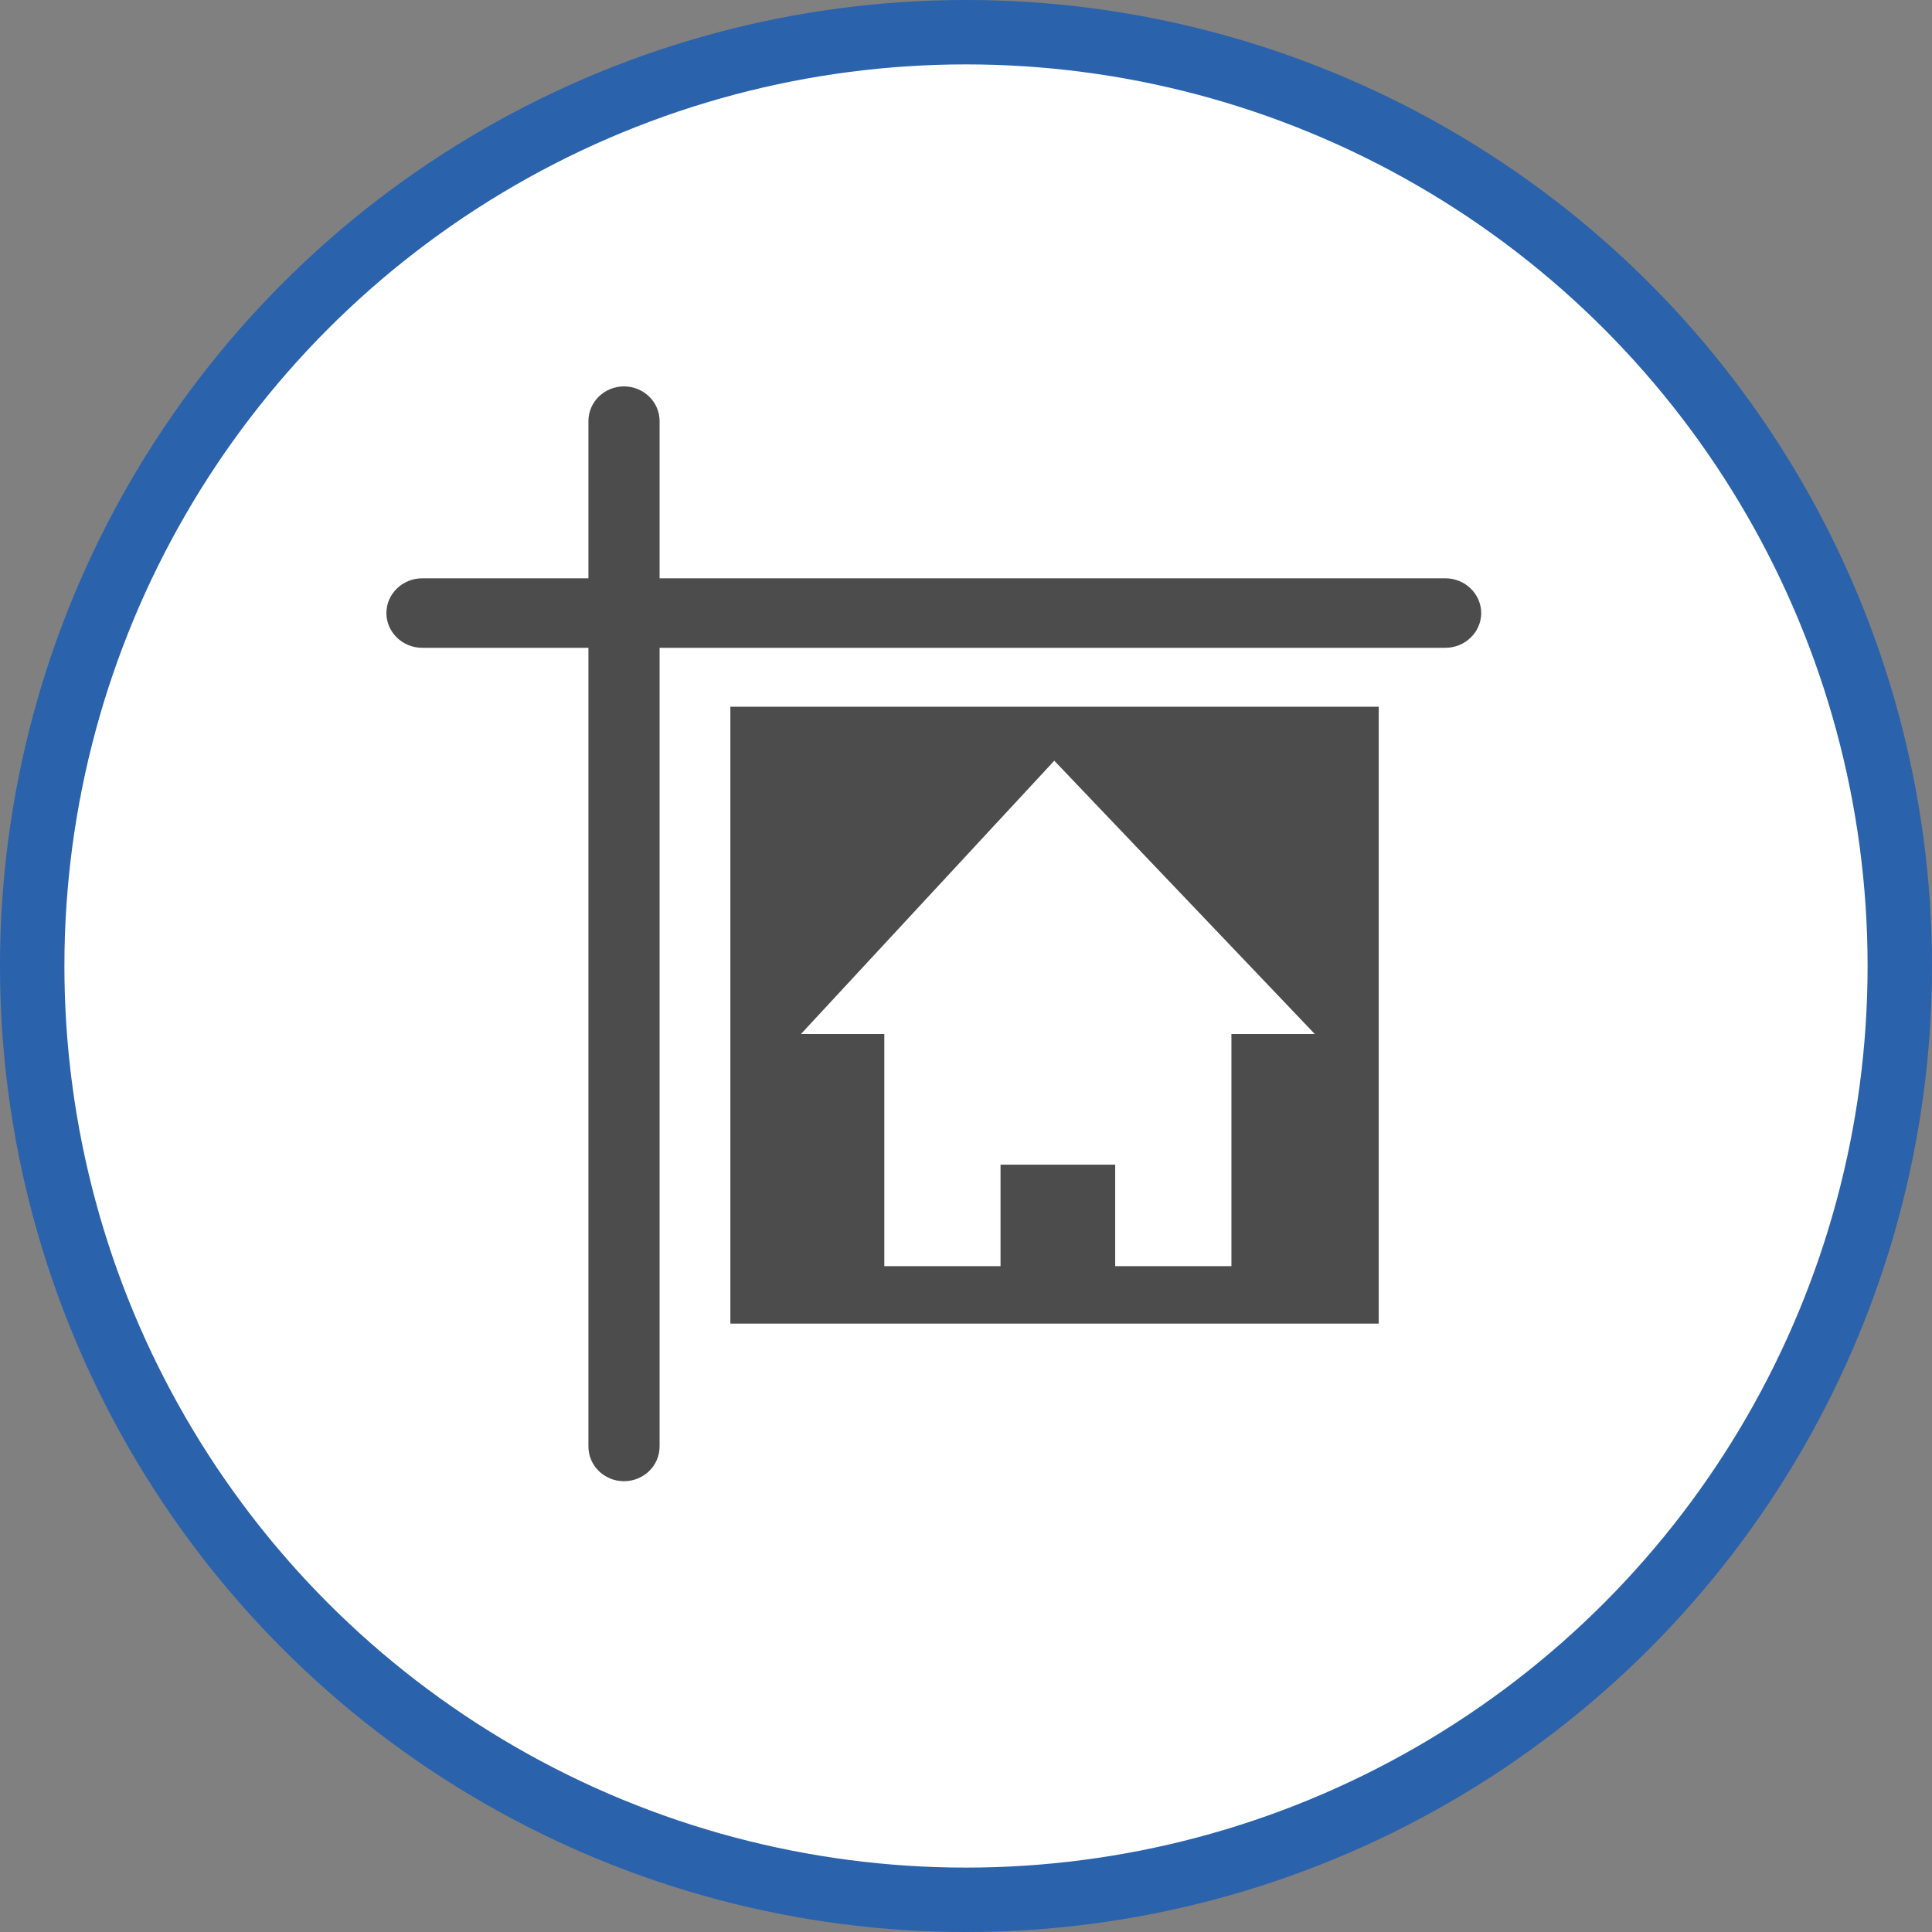 <?xml version="1.0" encoding="UTF-8" standalone="no"?>
<!-- Created with Inkscape (http://www.inkscape.org/) -->

<svg
   xmlns:dc="http://purl.org/dc/elements/1.1/"
   xmlns:cc="http://creativecommons.org/ns#"
   xmlns:rdf="http://www.w3.org/1999/02/22-rdf-syntax-ns#"
   xmlns:svg="http://www.w3.org/2000/svg"
   xmlns="http://www.w3.org/2000/svg"
   xmlns:xlink="http://www.w3.org/1999/xlink"
   xmlns:sodipodi="http://sodipodi.sourceforge.net/DTD/sodipodi-0.dtd"
   xmlns:inkscape="http://www.inkscape.org/namespaces/inkscape"
   width="30px"
   height="30px"
   version="1.1"
   id="svg8"
   inkscape:version="0.92.4 5da689c313, 2019-01-14"
   sodipodi:docname="container.svg">
  <rect width="100%" height="100%" fill="#808080" stroke="none"/>
  <defs
     id="defs2" />
  <sodipodi:namedview
     id="base"
     pagecolor="#ffffff"
     bordercolor="#666666"
     borderopacity="1.0"
     inkscape:pageopacity="0.0"
     inkscape:pageshadow="2"
     inkscape:zoom="13.049334"
     inkscape:cx="18.679046"
     inkscape:cy="12.165829"
     inkscape:document-units="px"
     inkscape:current-layer="layer1"
     showgrid="false"
     inkscape:snap-page="false"
     units="px"
     inkscape:window-width="1884"
     inkscape:window-height="1061"
     inkscape:window-x="0"
     inkscape:window-y="0"
     inkscape:window-maximized="1"
     fit-margin-top="0"
     fit-margin-left="0"
     fit-margin-right="0"
     fit-margin-bottom="0" />
    <circle
       style="color:#000000;clip-rule:nonzero;display:inline;overflow:visible;visibility:visible;opacity:1;isolation:auto;mix-blend-mode:normal;color-interpolation:sRGB;color-interpolation-filters:linearRGB;solid-color:#000000;solid-opacity:1;vector-effect:none;fill:#ffffff;fill-opacity:1;fill-rule:evenodd;stroke:#2a62ac;stroke-width:1;stroke-linecap:butt;stroke-linejoin:miter;stroke-miterlimit:4;stroke-dasharray:none;stroke-dashoffset:0;stroke-opacity:1;marker:none;color-rendering:auto;image-rendering:auto;shape-rendering:auto;text-rendering:auto;enable-background:accumulate"
       id="path815"
       cx="15"
       cy="15"
       r="14.5" />
<g transform="translate(6,6)"><g id="surface1">
<path style="fill-rule:nonzero;fill:rgb(30%,30%,30%);fill-opacity:1;stroke-width:1;stroke-linecap:butt;stroke-linejoin:miter;stroke:rgb(100%,100%,100%);stroke-opacity:1;stroke-miterlimit:10;" d="M 872.664 870.674 L 312.336 870.674 L 312.336 306.235 L 872.664 306.235 Z M 744.576 605.148 L 815.883 605.148 L 592.28 356.768 L 374.839 605.148 L 446.146 605.148 L 446.146 817.207 L 545.403 817.207 L 545.403 724.488 L 645.32 724.488 L 645.32 817.207 L 744.576 817.207 Z M 744.576 605.148 " transform="matrix(0.018,0,0,0.017,-0.29,-0.24)"/>
<path style=" stroke:none;fill-rule:nonzero;fill:rgb(30%,30%,30%);fill-opacity:1;" d="M 16.445 2.98 L 4.242 2.98 L 4.242 0.539 C 4.242 0.242 3.996 0 3.688 0 C 3.383 0 3.137 0.242 3.137 0.539 L 3.137 2.98 L 0.555 2.98 C 0.25 2.98 0 3.223 0 3.52 C 0 3.816 0.25 4.059 0.555 4.059 L 3.137 4.059 L 3.137 16.461 C 3.137 16.758 3.383 17 3.688 17 C 3.996 17 4.242 16.758 4.242 16.461 L 4.242 4.059 L 16.445 4.059 C 16.75 4.059 17 3.816 17 3.52 C 17 3.223 16.75 2.98 16.445 2.98 Z M 16.445 2.98 "/>
</g>
</g>
</svg>
